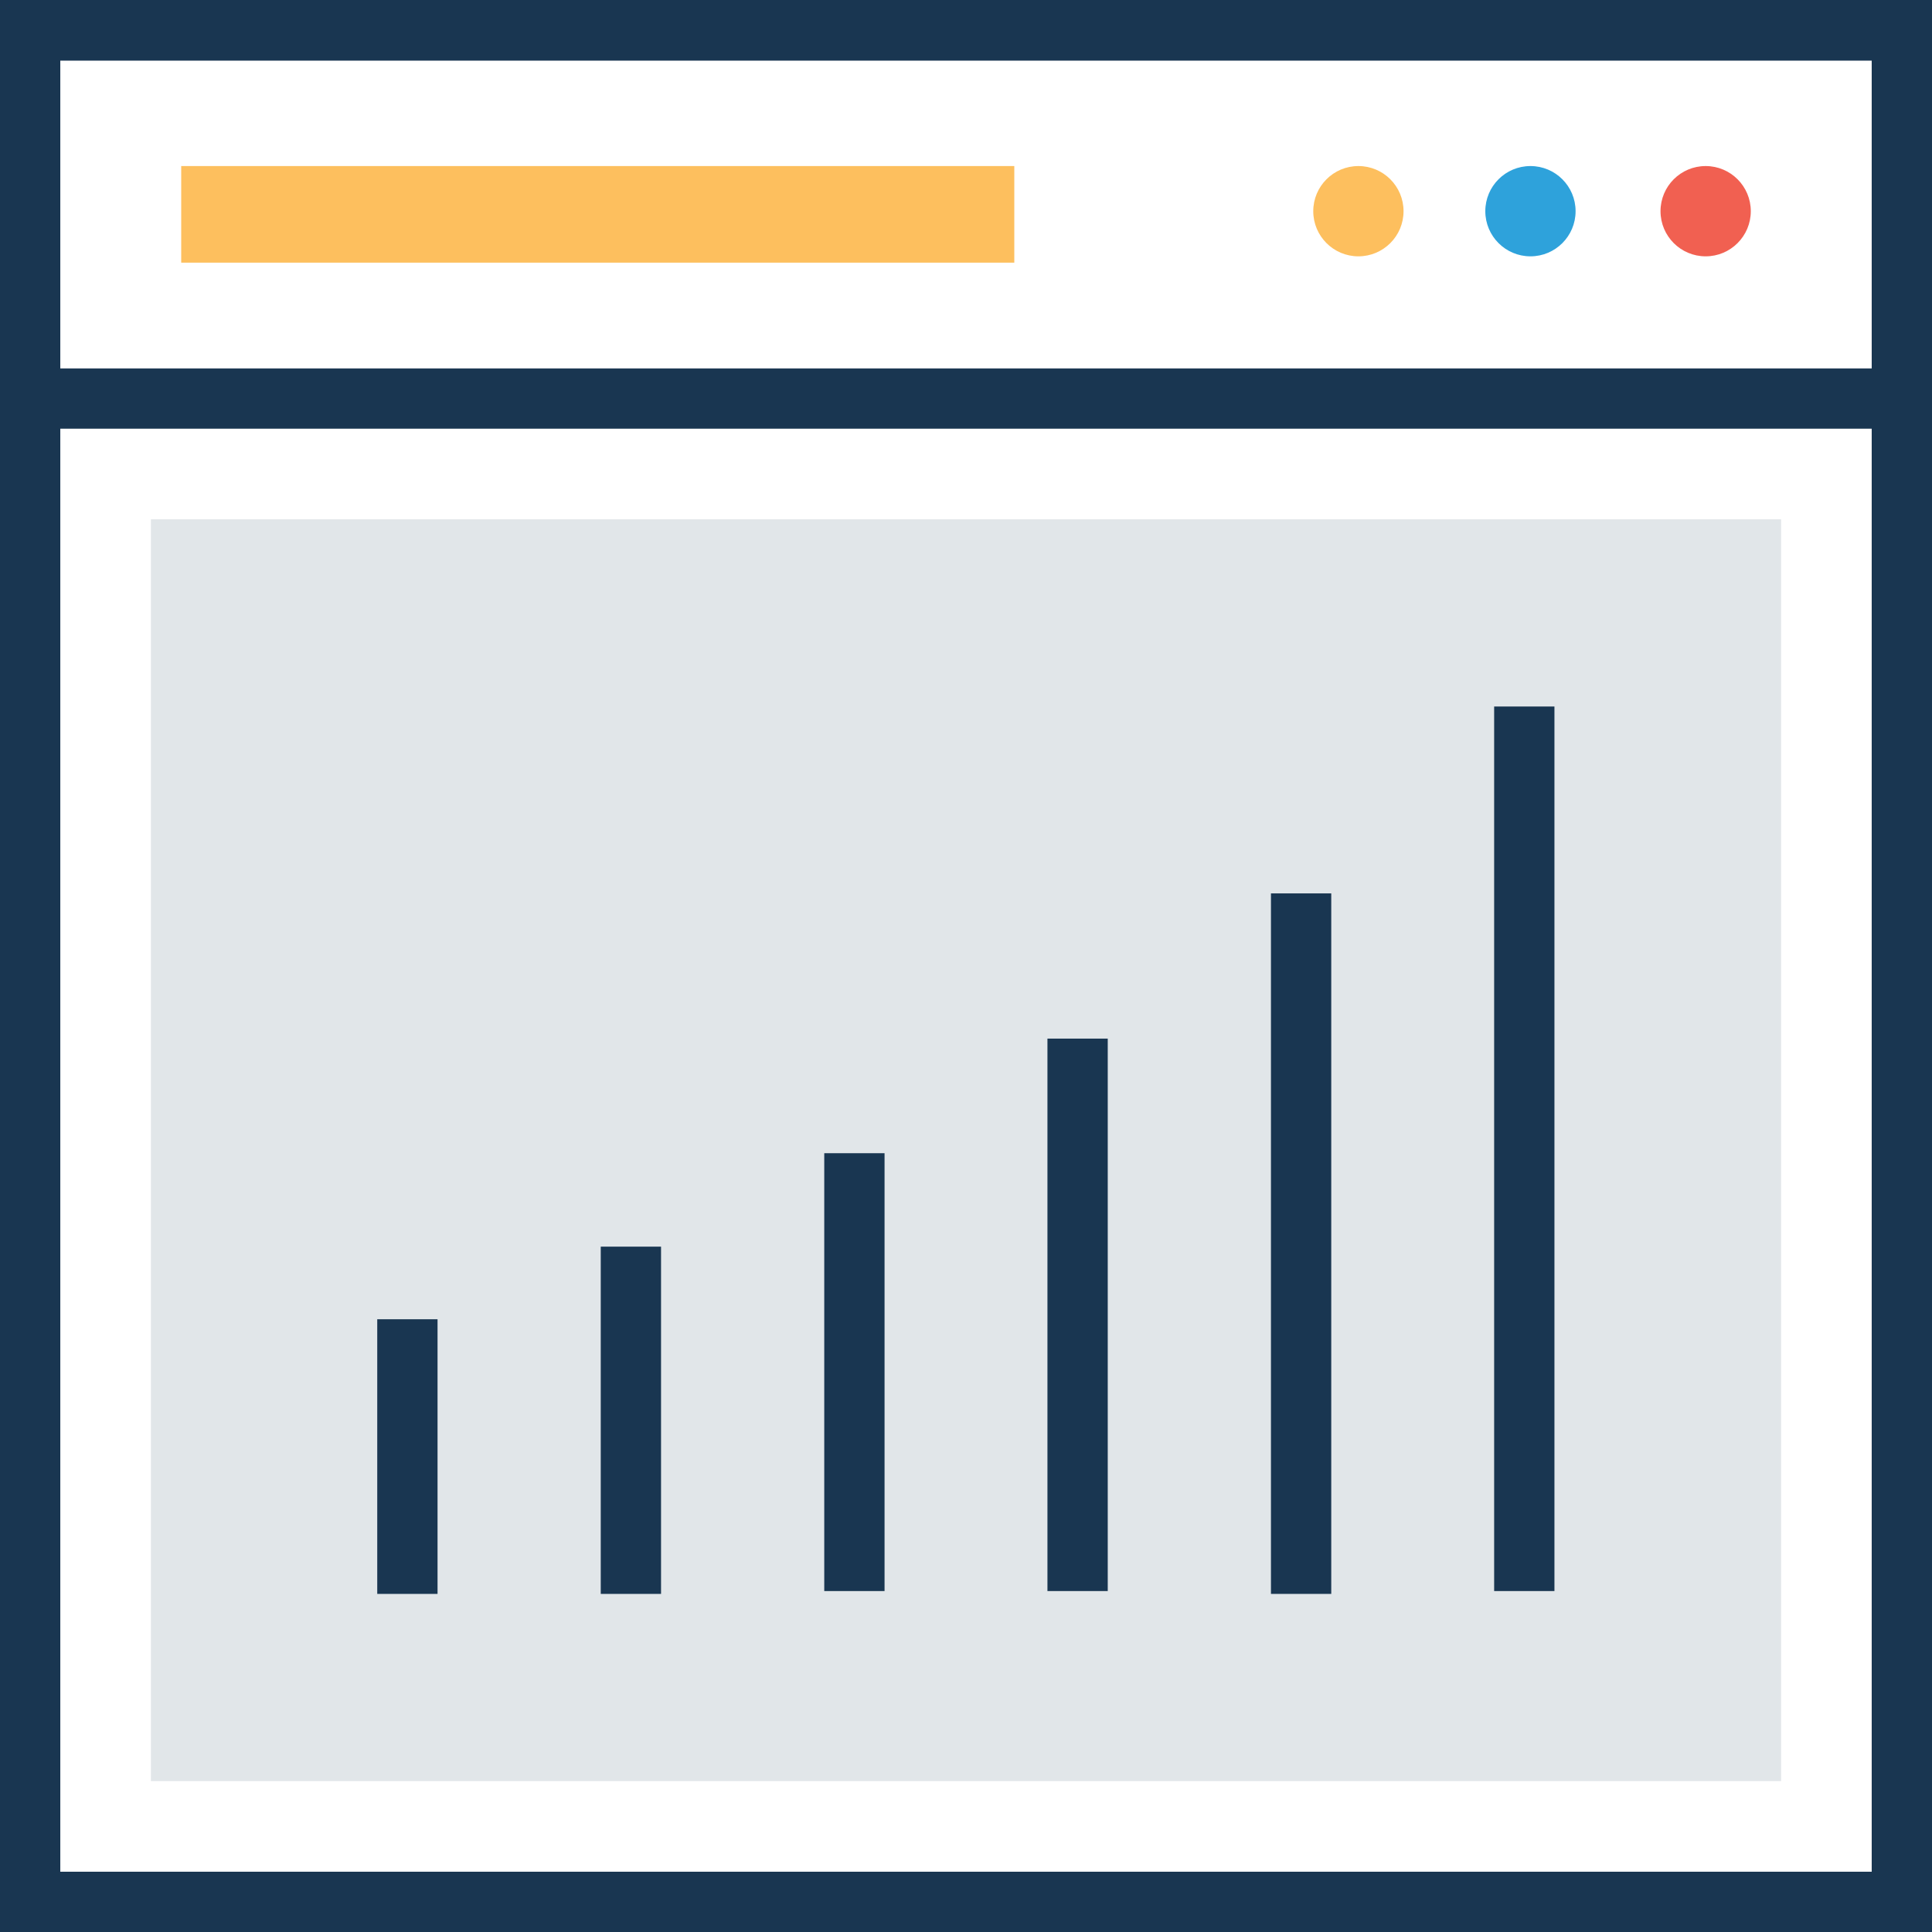 <?xml version="1.0" encoding="iso-8859-1"?>
<!-- Generator: Adobe Illustrator 19.0.0, SVG Export Plug-In . SVG Version: 6.00 Build 0)  -->
<svg version="1.1" id="Layer_1" xmlns="http://www.w3.org/2000/svg" xmlns:xlink="http://www.w3.org/1999/xlink" x="0px" y="0px"
	 viewBox="0 0 395.636 395.636" style="enable-background:new 0 0 395.636 395.636;" xml:space="preserve">
<rect x="0" y="0" width="395.636" height="395.636" fill="#808080" stroke="none"/>
<rect x="6.206" y="81.584" style="fill:#FFFFFF;" width="383.289" height="307.846"/>
<rect x="30.901" y="106.343" style="fill:#E1E6E9;" width="333.834" height="258.392"/>
<rect x="6.206" y="6.206" style="fill:#FFFFFF;" width="383.289" height="75.442"/>
<path style="fill:#193651;" d="M0,0v395.636h395.636V0H0z M383.289,383.289H12.347V87.79h370.941L383.289,383.289L383.289,383.289z
	 M383.289,75.442H12.347v-63.03h370.941L383.289,75.442L383.289,75.442z"/>
<g>
	<rect x="37.107" y="34.004" style="fill:#FDBF5E;" width="170.602" height="19.782"/>
	<circle style="fill:#FDBF5E;" cx="278.174" cy="43.248" r="9.244"/>
</g>
<circle style="fill:#2EA2DB;" cx="313.406" cy="43.248" r="9.244"/>
<circle style="fill:#F16051;" cx="349.285" cy="43.248" r="9.244"/>
<g>
	<rect x="305.972" y="144.679" style="fill:#193651;" width="12.347" height="181.139"/>
	<rect x="260.267" y="182.949" style="fill:#193651;" width="12.347" height="143.451"/>
	<rect x="214.497" y="212.687" style="fill:#193651;" width="12.347" height="113.131"/>
	<rect x="168.792" y="236.154" style="fill:#193651;" width="12.347" height="89.665"/>
	<rect x="123.022" y="255.289" style="fill:#193651;" width="12.347" height="71.111"/>
	<rect x="77.253" y="270.158" style="fill:#193651;" width="12.347" height="56.242"/>
</g>
<g>
</g>
<g>
</g>
<g>
</g>
<g>
</g>
<g>
</g>
<g>
</g>
<g>
</g>
<g>
</g>
<g>
</g>
<g>
</g>
<g>
</g>
<g>
</g>
<g>
</g>
<g>
</g>
<g>
</g>
</svg>

